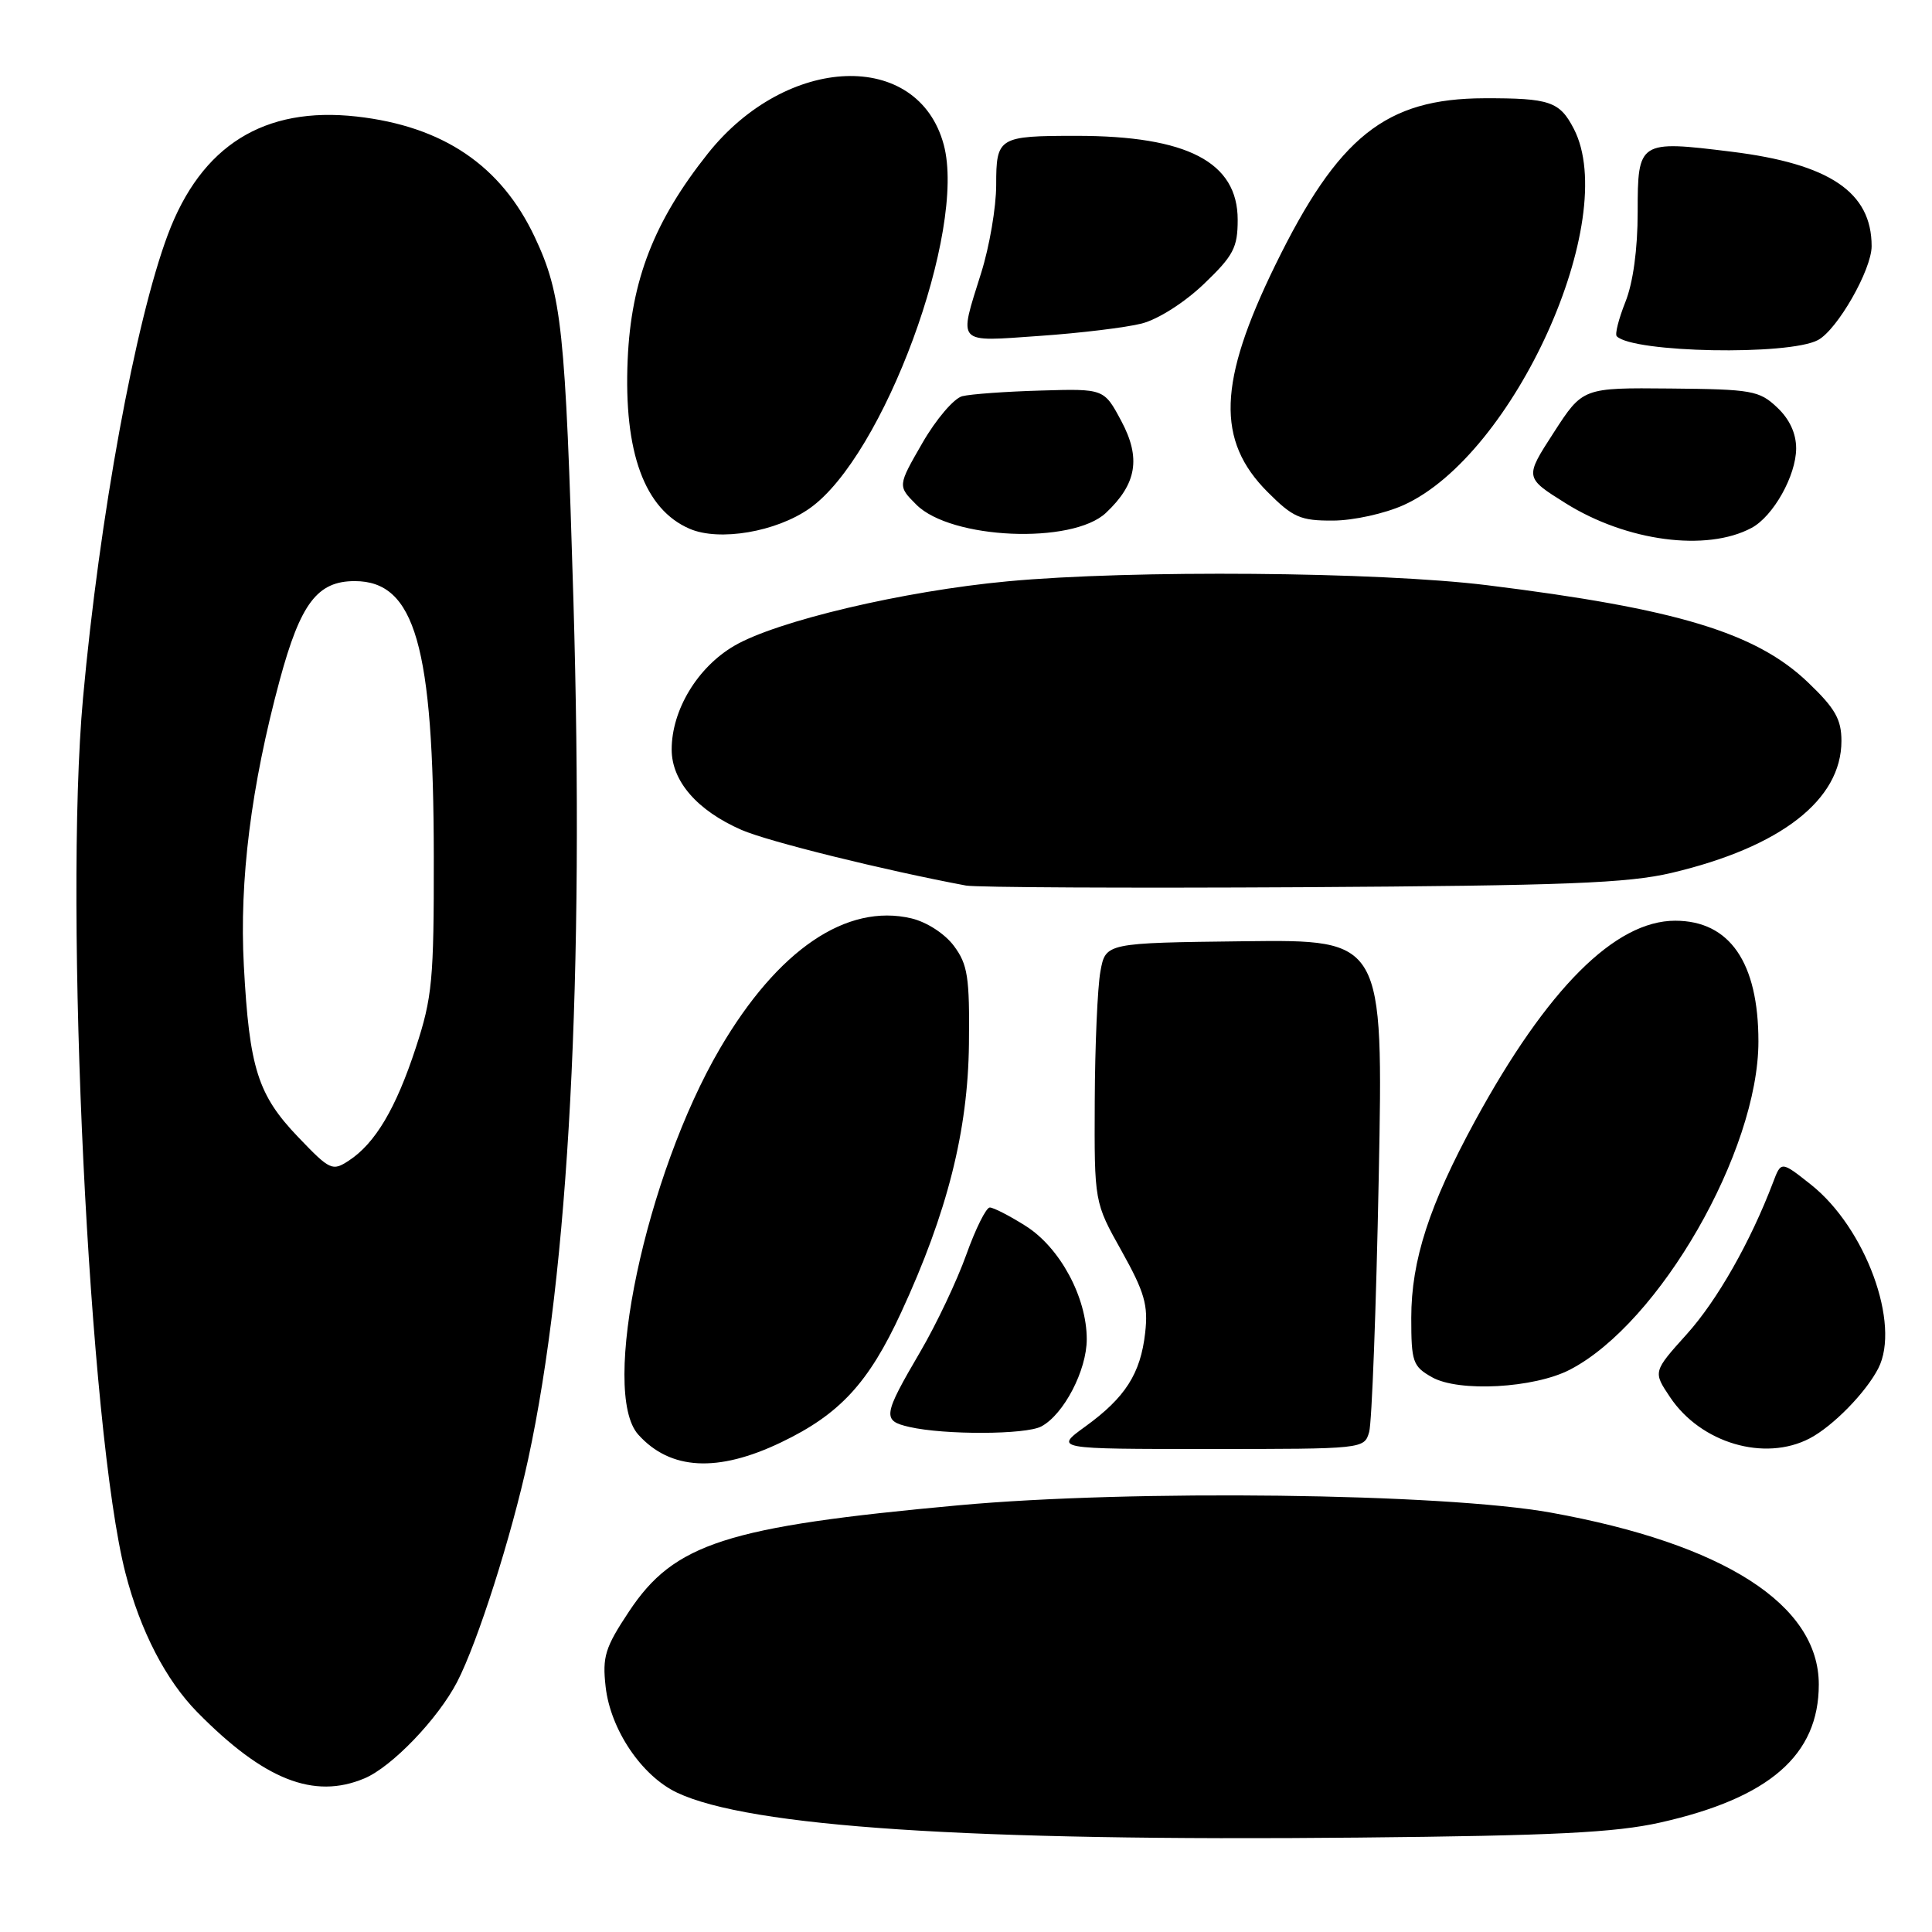 <?xml version="1.0" encoding="UTF-8" standalone="no"?>
<!DOCTYPE svg PUBLIC "-//W3C//DTD SVG 1.1//EN" "http://www.w3.org/Graphics/SVG/1.1/DTD/svg11.dtd" >
<svg xmlns="http://www.w3.org/2000/svg" xmlns:xlink="http://www.w3.org/1999/xlink" version="1.1" viewBox="0 0 256 256">
 <g >
 <path fill="currentColor"
d=" M 219.97 241.50 C 234.46 238.25 241.00 232.56 241.00 223.20 C 241.00 212.62 228.43 204.57 205.50 200.43 C 191.25 197.86 149.99 197.35 127.00 199.46 C 96.24 202.28 89.34 204.50 83.36 213.51 C 80.17 218.31 79.80 219.52 80.25 223.51 C 80.89 229.18 85.02 235.31 89.70 237.53 C 99.28 242.07 128.48 244.00 180.00 243.49 C 205.82 243.24 214.03 242.83 219.97 241.50 Z  M 48.28 235.65 C 51.92 234.13 58.04 227.75 60.58 222.85 C 63.30 217.58 67.76 203.60 69.98 193.37 C 75.39 168.39 77.44 129.45 75.98 79.50 C 74.92 43.62 74.44 39.03 70.87 31.44 C 66.40 21.93 58.71 16.73 47.25 15.44 C 34.99 14.07 26.66 19.28 22.24 31.09 C 17.92 42.64 13.18 68.52 11.00 92.50 C 8.45 120.51 11.81 189.69 16.62 208.43 C 18.59 216.10 21.98 222.64 26.16 226.89 C 34.99 235.85 41.58 238.46 48.28 235.65 Z  M 103.50 191.12 C 111.27 187.40 115.09 183.26 119.41 173.90 C 125.53 160.66 128.26 149.84 128.39 138.33 C 128.49 129.45 128.23 127.80 126.40 125.34 C 125.19 123.72 122.81 122.18 120.77 121.69 C 112.17 119.66 103.06 125.85 95.40 138.93 C 85.57 155.73 79.49 184.45 84.58 190.10 C 88.82 194.81 95.10 195.15 103.50 191.12 Z  M 181.42 189.75 C 181.78 188.51 182.35 173.32 182.69 156.00 C 183.30 124.50 183.30 124.50 164.90 124.72 C 146.50 124.94 146.50 124.94 145.81 128.72 C 145.43 130.80 145.09 138.53 145.06 145.90 C 145.00 159.31 145.00 159.31 148.62 165.77 C 151.66 171.22 152.16 172.93 151.74 176.61 C 151.13 182.02 149.11 185.18 143.81 189.02 C 139.70 192.00 139.70 192.00 160.23 192.00 C 180.67 192.00 180.77 191.99 181.42 189.75 Z  M 239.80 190.59 C 242.87 188.98 247.22 184.54 248.88 181.32 C 251.88 175.47 247.20 162.70 239.95 156.96 C 236.01 153.84 236.01 153.84 234.94 156.67 C 231.95 164.54 227.55 172.29 223.52 176.77 C 219.03 181.76 219.03 181.76 221.29 185.13 C 225.36 191.22 233.82 193.72 239.80 190.59 Z  M 137.98 189.01 C 140.96 187.42 144.00 181.58 144.00 177.45 C 144.00 171.89 140.45 165.31 135.90 162.44 C 133.78 161.10 131.64 160.00 131.15 160.00 C 130.67 160.00 129.27 162.81 128.04 166.25 C 126.81 169.69 124.08 175.46 121.96 179.08 C 116.97 187.61 116.88 188.25 120.50 189.08 C 125.17 190.15 135.93 190.11 137.98 189.01 Z  M 208.02 181.49 C 219.88 175.35 233.00 152.52 233.00 138.00 C 233.00 127.53 229.19 122.00 221.97 122.00 C 214.01 122.00 205.01 131.00 195.46 148.51 C 189.38 159.68 187.00 167.01 187.00 174.62 C 187.00 180.47 187.20 181.05 189.75 182.49 C 193.29 184.49 203.27 183.95 208.02 181.49 Z  M 221.50 115.66 C 235.96 112.24 244.00 105.99 244.00 98.18 C 244.00 95.32 243.17 93.86 239.59 90.44 C 232.71 83.84 222.23 80.66 197.03 77.54 C 182.58 75.76 149.97 75.49 133.50 77.03 C 119.72 78.31 102.89 82.29 97.28 85.58 C 92.41 88.43 89.00 94.09 89.00 99.31 C 89.00 103.51 92.38 107.40 98.26 109.97 C 101.76 111.50 117.11 115.30 128.00 117.34 C 129.38 117.59 149.40 117.69 172.50 117.56 C 207.44 117.35 215.68 117.03 221.50 115.66 Z  M 232.09 69.95 C 234.97 68.41 237.99 63.02 238.00 59.42 C 238.00 57.42 237.12 55.52 235.46 53.97 C 233.11 51.75 232.10 51.58 221.32 51.48 C 209.72 51.37 209.72 51.37 205.87 57.33 C 202.02 63.28 202.02 63.28 207.45 66.68 C 215.53 71.74 226.13 73.14 232.09 69.95 Z  M 107.27 67.37 C 117.06 60.50 128.11 30.53 125.05 19.17 C 121.64 6.53 104.26 7.19 93.79 20.35 C 86.67 29.31 83.63 37.11 83.17 47.64 C 82.63 59.94 85.40 67.50 91.39 70.07 C 95.32 71.76 102.85 70.48 107.27 67.37 Z  M 146.54 67.96 C 150.63 64.12 151.20 60.69 148.58 55.79 C 146.29 51.50 146.29 51.50 137.90 51.75 C 133.28 51.88 128.60 52.22 127.50 52.50 C 126.40 52.78 124.02 55.57 122.22 58.70 C 118.94 64.39 118.94 64.39 121.42 66.87 C 126.01 71.47 142.07 72.16 146.54 67.96 Z  M 186.00 66.92 C 200.62 60.30 214.74 29.07 208.54 17.07 C 206.66 13.44 205.36 13.00 196.67 13.02 C 183.60 13.06 177.32 18.08 168.98 35.13 C 161.40 50.64 161.14 58.37 167.97 65.20 C 171.33 68.57 172.32 69.00 176.63 68.98 C 179.35 68.97 183.49 68.05 186.00 66.92 Z  M 240.89 45.06 C 243.46 43.69 248.00 35.74 248.00 32.62 C 248.00 25.46 242.44 21.71 229.42 20.10 C 217.15 18.58 217.00 18.68 217.00 28.10 C 217.00 33.02 216.39 37.48 215.37 40.02 C 214.48 42.26 213.96 44.30 214.23 44.56 C 216.41 46.74 237.02 47.13 240.89 45.06 Z  M 151.28 42.87 C 153.46 42.31 156.95 40.09 159.53 37.62 C 163.44 33.88 164.00 32.81 164.00 29.12 C 164.00 21.48 157.32 18.00 142.64 18.00 C 132.30 18.00 132.00 18.18 132.00 24.52 C 132.00 27.44 131.11 32.67 130.01 36.16 C 127.01 45.75 126.58 45.29 137.75 44.51 C 143.11 44.14 149.20 43.40 151.28 42.87 Z  M 39.53 150.69 C 34.16 145.09 33.04 141.56 32.31 127.95 C 31.70 116.66 33.27 104.17 37.07 90.10 C 39.82 79.95 42.05 77.00 47.00 77.00 C 54.99 77.00 57.45 85.59 57.48 113.50 C 57.50 129.83 57.28 132.18 55.10 138.82 C 52.47 146.86 49.72 151.50 46.22 153.79 C 44.04 155.22 43.72 155.07 39.53 150.69 Z "/>
</g>
</svg>